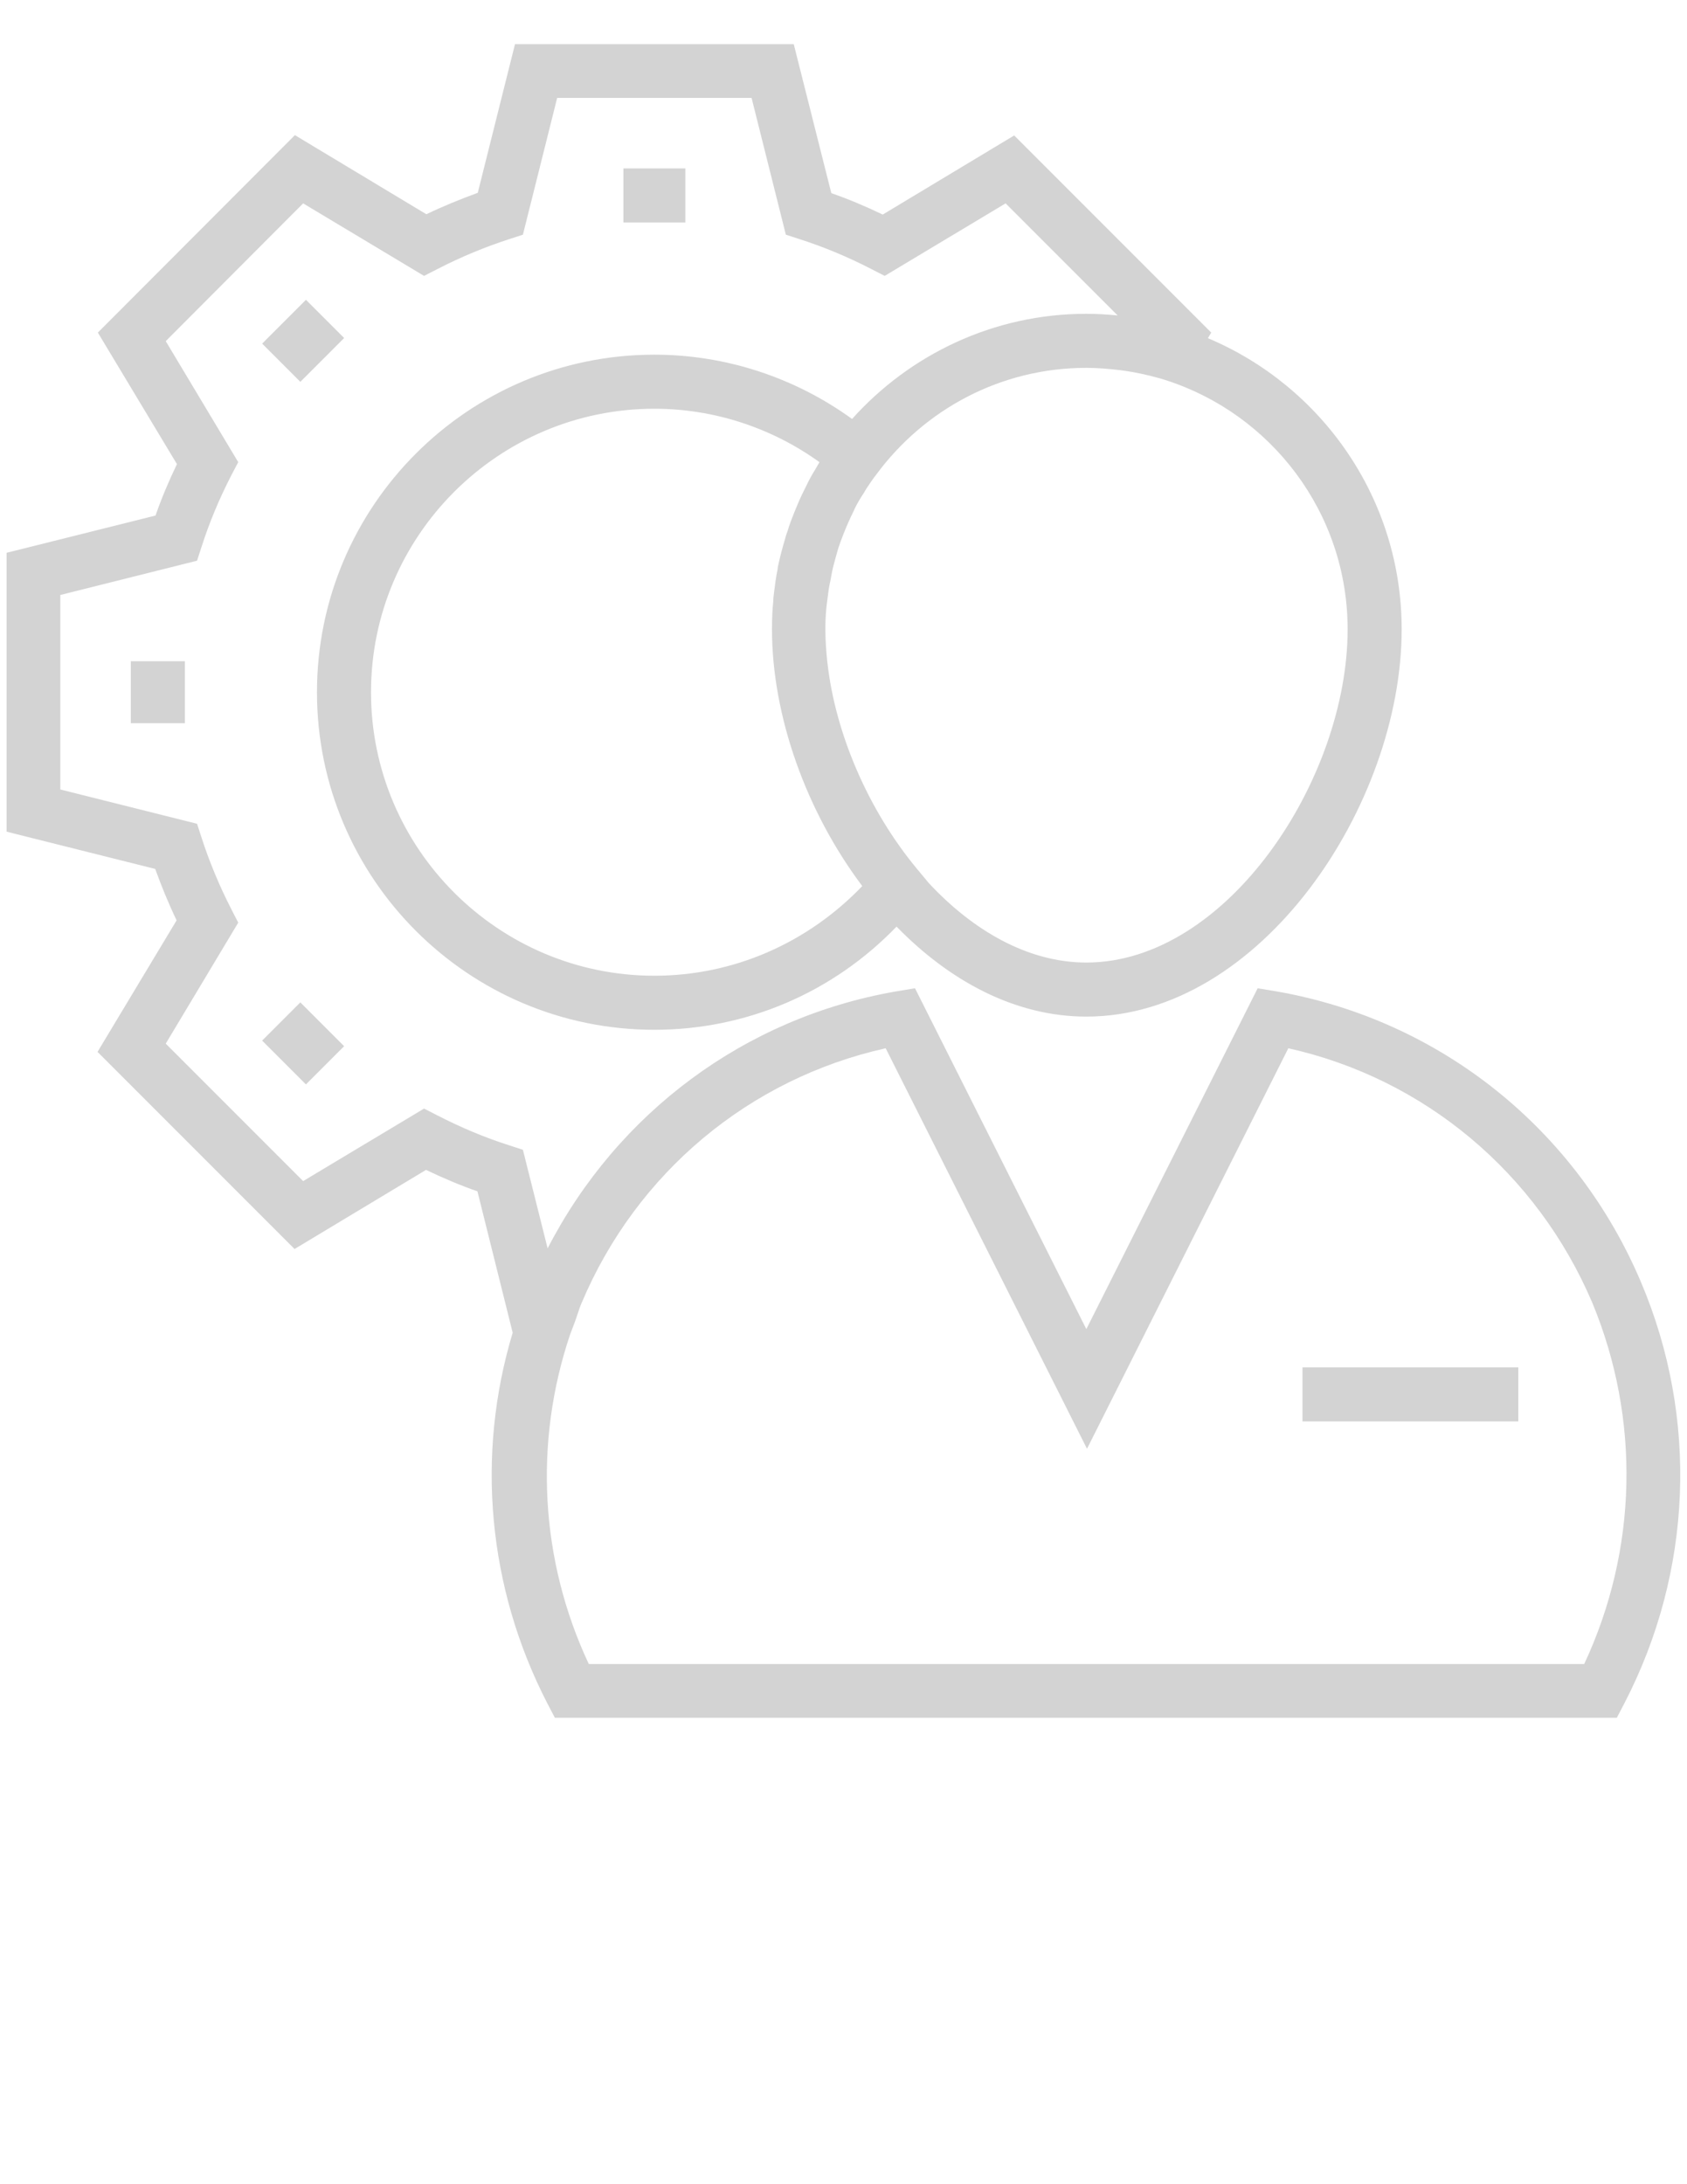 <?xml version="1.0" encoding="utf-8"?>
<!-- Generator: Adobe Illustrator 16.0.0, SVG Export Plug-In . SVG Version: 6.00 Build 0)  -->
<!DOCTYPE svg PUBLIC "-//W3C//DTD SVG 1.1//EN" "http://www.w3.org/Graphics/SVG/1.1/DTD/svg11.dtd">
<svg version="1.1" id="Layer_1" xmlns="http://www.w3.org/2000/svg" xmlns:xlink="http://www.w3.org/1999/xlink" x="0px" y="0px"
	 width="612px" height="792px" viewBox="0 0 612 792" enable-background="new 0 0 612 792" xml:space="preserve">

	<rect x="226.153" y="61.073" fill="#d3d3d3" width="22.472" height="19.604"/>
	<rect x="47.454" y="239.772" fill="#d3d3d3" width="19.603" height="22.472"/>
	
		<rect x="100.222" y="367.136" transform="matrix(0.707 -0.707 0.707 0.707 -235.324 188.621)" fill="#d3d3d3" width="19.603" height="22.471"/>
	
		<rect x="100.17" y="112.323" transform="matrix(-0.707 -0.707 0.707 -0.707 100.365 288.69)" fill="#d3d3d3" width="19.603" height="22.472"/>
	<path fill="#d3d3d3" d="M595.385,465.089c-23.547-55.701-72.914-95.146-131.962-105.546l-7.172-1.195l-62.156,123.596
		l-62.156-123.596l-7.172,1.195c-54.626,9.563-100.765,43.987-126.105,93.115l-8.965-35.74l-5.14-1.674
		c-8.606-2.749-17.212-6.335-25.819-10.758l-4.9-2.51l-43.868,26.297l-49.845-49.845l26.297-43.868l-2.51-4.901
		c-4.423-8.606-8.009-17.332-10.758-25.819l-1.674-5.14l-49.605-12.431v-70.523l49.605-12.432l1.674-5.14
		c2.749-8.606,6.335-17.212,10.758-25.819l2.51-4.781l-26.297-43.868l49.845-49.964l43.868,26.297l4.9-2.51
		c8.606-4.422,17.332-8.008,25.819-10.758l5.14-1.673l12.431-49.605h70.523l12.431,49.605l5.14,1.673
		c8.606,2.75,17.213,6.335,25.819,10.758l4.9,2.51l43.868-26.297l40.641,40.641c-3.825-0.358-7.53-0.598-11.355-0.598
		c-33.708,0-64.069,14.822-84.987,38.13c-20.798-15.061-45.899-23.309-71.718-23.309c-67.535,0-122.4,54.865-122.4,122.4
		s54.865,122.4,122.4,122.4c33.469,0,64.786-13.507,87.855-37.414c19.125,19.604,42.912,32.632,68.851,32.632
		c63.352,0,114.392-76.859,114.392-140.449c0-47.454-29.047-88.214-70.285-105.546l1.195-2.032l-71.479-71.48l-47.692,28.688
		c-6.216-2.988-12.432-5.618-18.647-7.77L287.951,16.01H186.827L173.32,69.919c-6.216,2.271-12.431,4.781-18.647,7.77L106.98,49.001
		L35.501,120.6l28.688,47.693c-2.988,6.216-5.618,12.431-7.77,18.647L2.391,200.447V301.57l53.909,13.507
		c2.271,6.216,4.781,12.432,7.77,18.647l-28.688,47.693l71.479,71.479l47.693-28.688c6.216,2.988,12.432,5.618,18.647,7.77
		l12.79,51.279c-13.388,44.346-9.084,92.397,12.551,134.354l2.749,5.259h385.25l2.749-5.259
		C614.032,569.918,616.184,514.217,595.385,465.089z M237.389,353.806c-56.658,0-102.797-46.139-102.797-102.797
		c0-56.658,46.139-102.797,102.797-102.797c21.516,0,42.434,6.813,59.885,19.364c-0.479,0.837-0.957,1.673-1.435,2.51
		c-1.195,1.913-2.271,3.825-3.228,5.857c-1.076,2.152-2.151,4.303-3.107,6.574c-0.479,1.195-0.957,2.271-1.435,3.466
		c-0.837,2.152-1.673,4.184-2.271,6.335c-0.359,0.956-0.717,1.913-0.957,2.988c-0.956,3.108-1.793,6.335-2.51,9.563
		c-0.12,0.478-0.239,1.076-0.239,1.554c-0.598,2.869-0.956,5.738-1.315,8.606c-0.12,0.956-0.239,1.793-0.239,2.749
		c-0.359,3.466-0.479,6.933-0.479,10.399c0,31.437,12.432,66.101,32.752,93.115C292.971,341.972,266.077,353.806,237.389,353.806z
		 M488.883,228.178c0,54.387-43.748,120.846-94.788,120.846c-21.157,0-41.119-11.595-57.136-28.807l-4.184-5.021
		c-17.811-21.396-29.764-49.247-32.632-75.065c0-0.359-0.12-0.717-0.12-1.076c-0.358-3.706-0.598-7.292-0.598-10.877
		c0-2.988,0.12-5.857,0.478-8.845c0.12-0.957,0.239-1.913,0.359-2.75c0.239-1.913,0.478-3.944,0.956-5.857
		c0.239-1.076,0.358-2.151,0.598-3.228c0.358-1.793,0.837-3.466,1.315-5.259c0.358-1.076,0.598-2.271,0.956-3.347
		c0.478-1.554,1.076-3.108,1.673-4.662c1.195-3.108,2.511-6.096,3.944-8.965c0.12-0.359,0.359-0.717,0.479-1.076
		c0.956-1.912,2.032-3.705,3.228-5.498c0.239-0.479,0.598-0.957,0.837-1.435c1.195-1.793,2.391-3.586,3.705-5.259
		c17.332-23.428,44.943-38.609,76.142-38.609c4.063,0,8.247,0.359,12.312,0.837c0.837,0.12,1.674,0.239,2.51,0.358
		c3.825,0.598,7.65,1.435,11.476,2.51c0.239,0.12,0.598,0.12,0.837,0.239l1.554,0.478
		C461.032,150.005,488.883,185.864,488.883,228.178z M574.706,603.387H213.603c-17.691-37.652-19.962-80.325-6.813-119.412
		l1.673-4.422c0.359-0.957,0.717-2.032,1.076-3.108c0.479-1.314,0.837-2.63,1.435-3.944c19.962-47.334,60.961-81.401,110.327-92.397
		l73.034,145.23l73.033-145.23c49.366,10.997,90.246,45.183,110.327,92.397C595.146,514.694,594.07,562.029,574.706,603.387z"/>
	<rect x="472.507" y="495.809" fill="#d3d3d3" width="78.293" height="19.604"/>
</svg>
